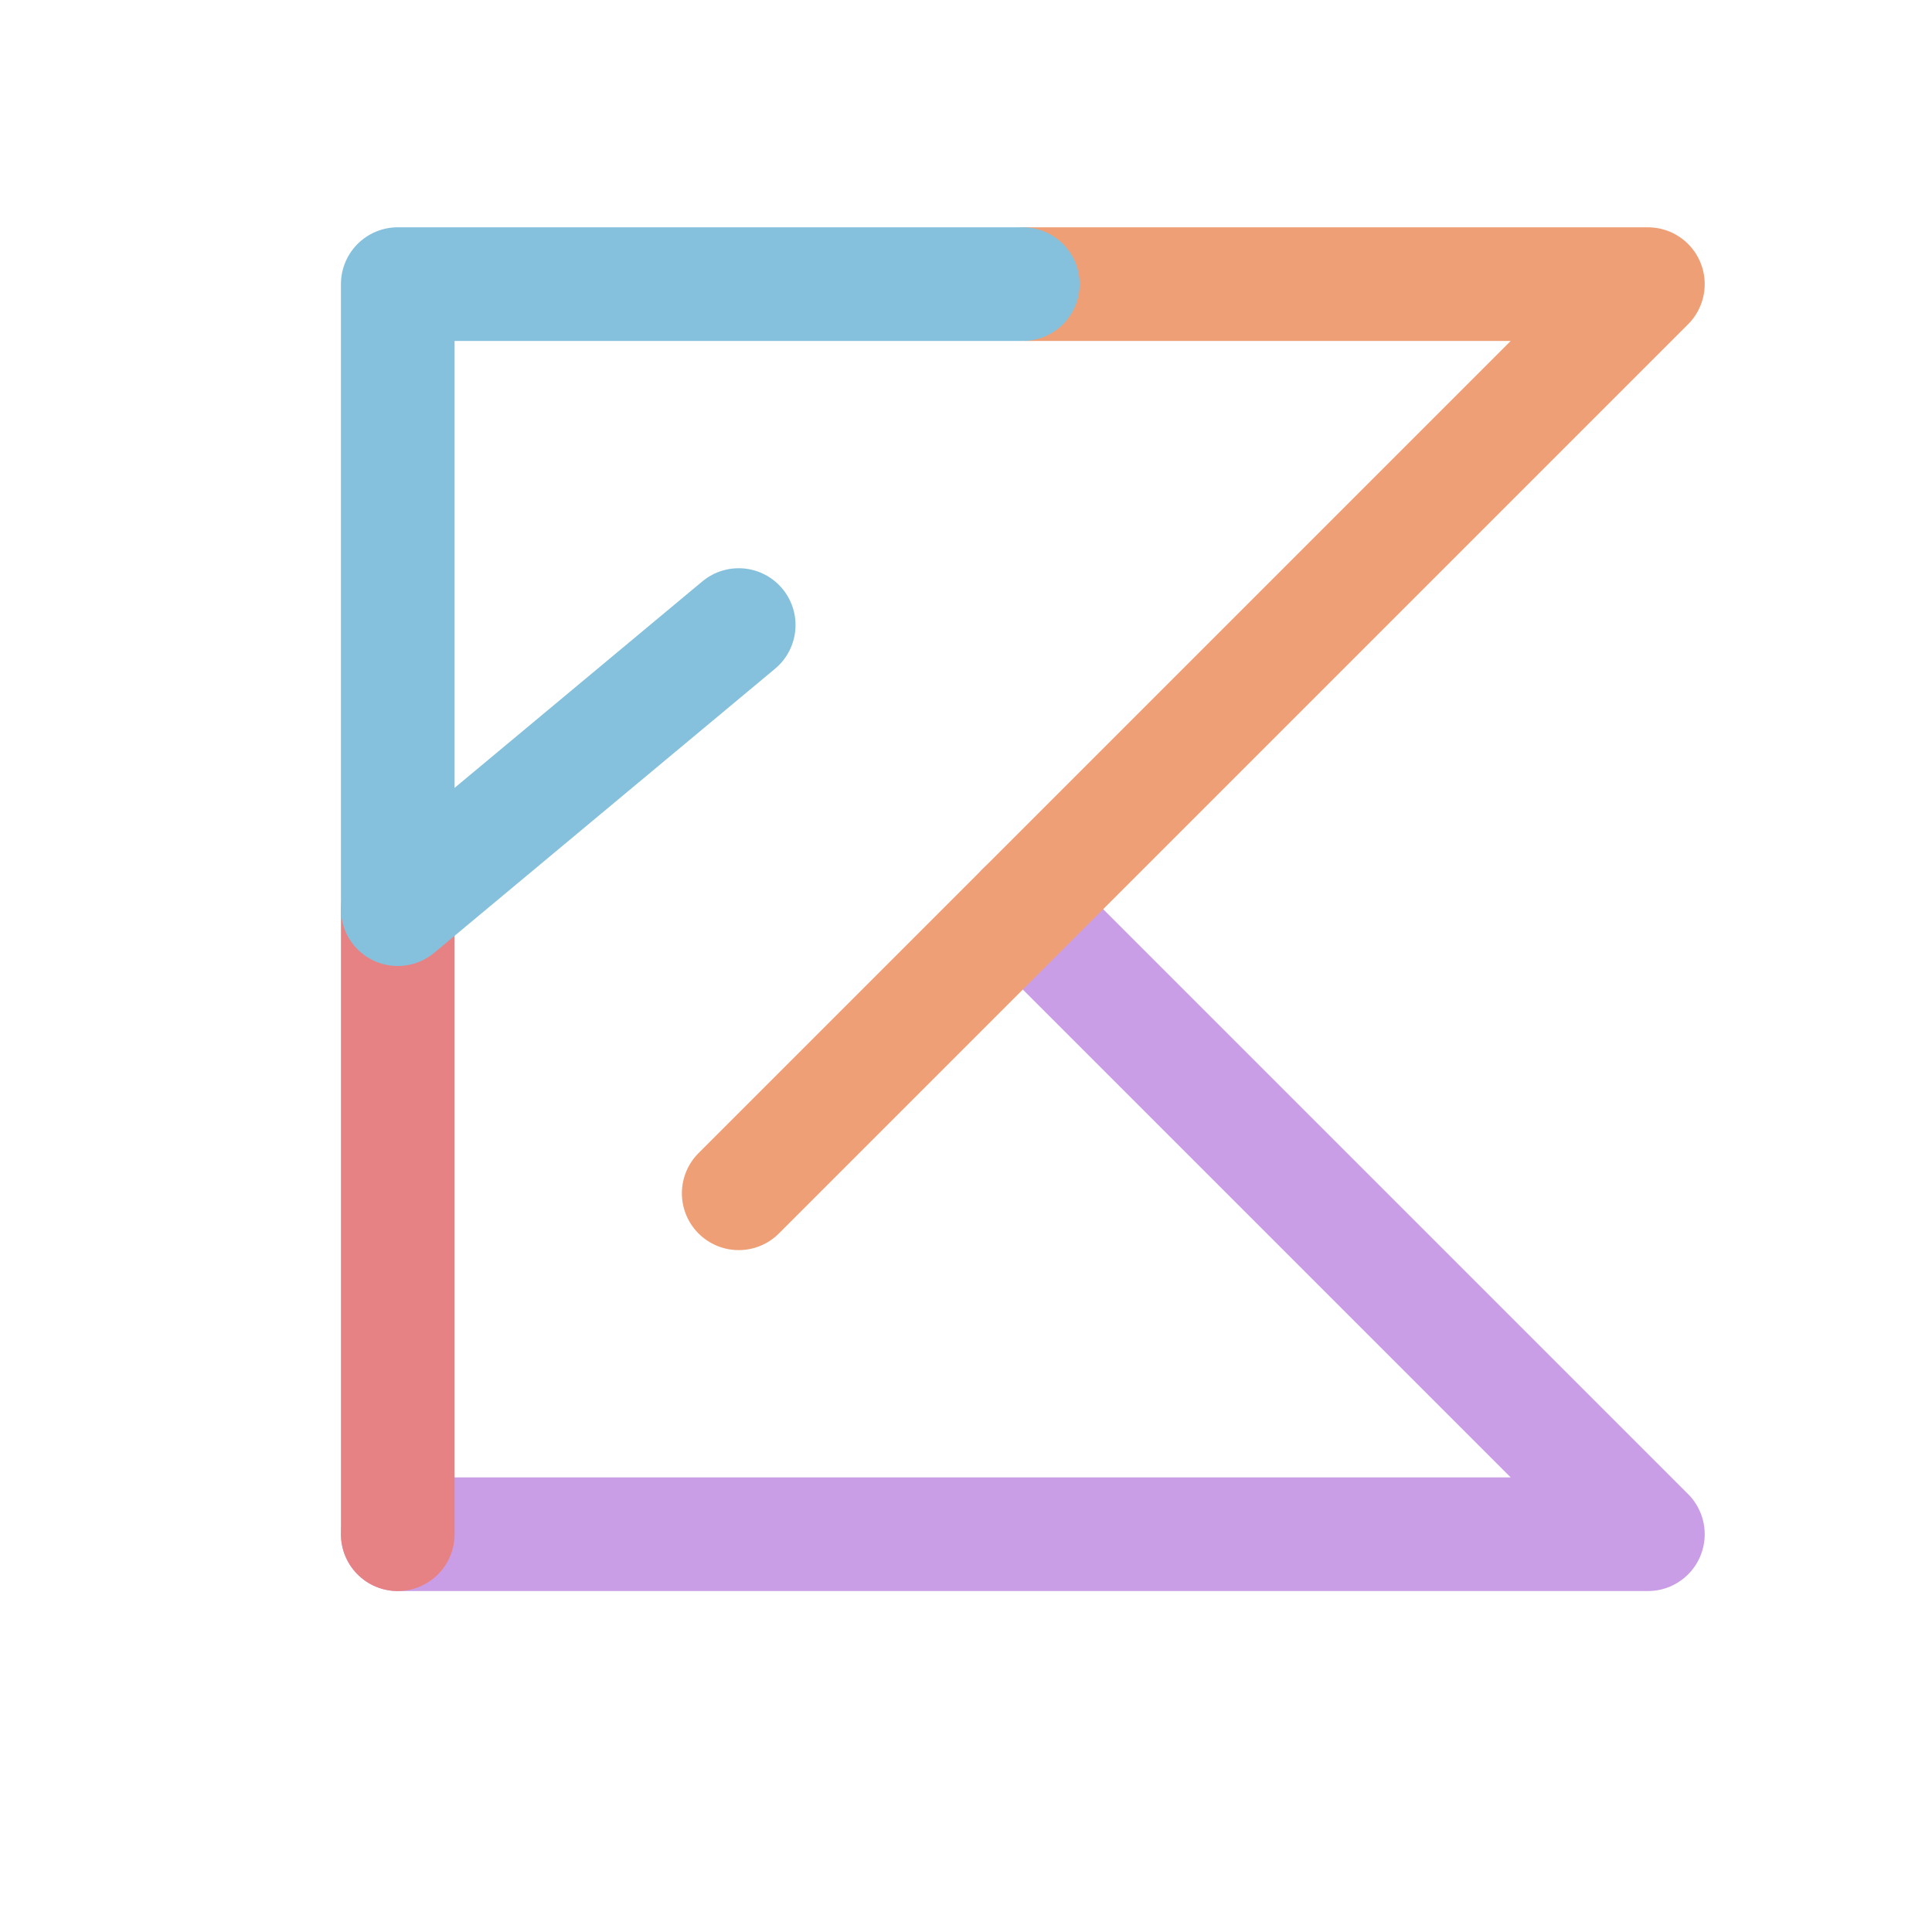 <?xml version='1.0' encoding='UTF-8'?>
<svg xmlns="http://www.w3.org/2000/svg" viewBox="-1 0 17 17">
  <g fill="none" stroke-linecap="round" stroke-linejoin="round">
    <path stroke="#ca9ee6" d="M2.5 13.5h11L8 8"/>
    <path stroke="#ef9f76" d="M8.03 2.5h5.47l-8 8"/>
    <path stroke="#e78284" d="M2.5 13.5V8"/>
    <path stroke="#85c1dc" d="M8 2.5H2.5V8l3-2.5"/>
  </g>
</svg>
